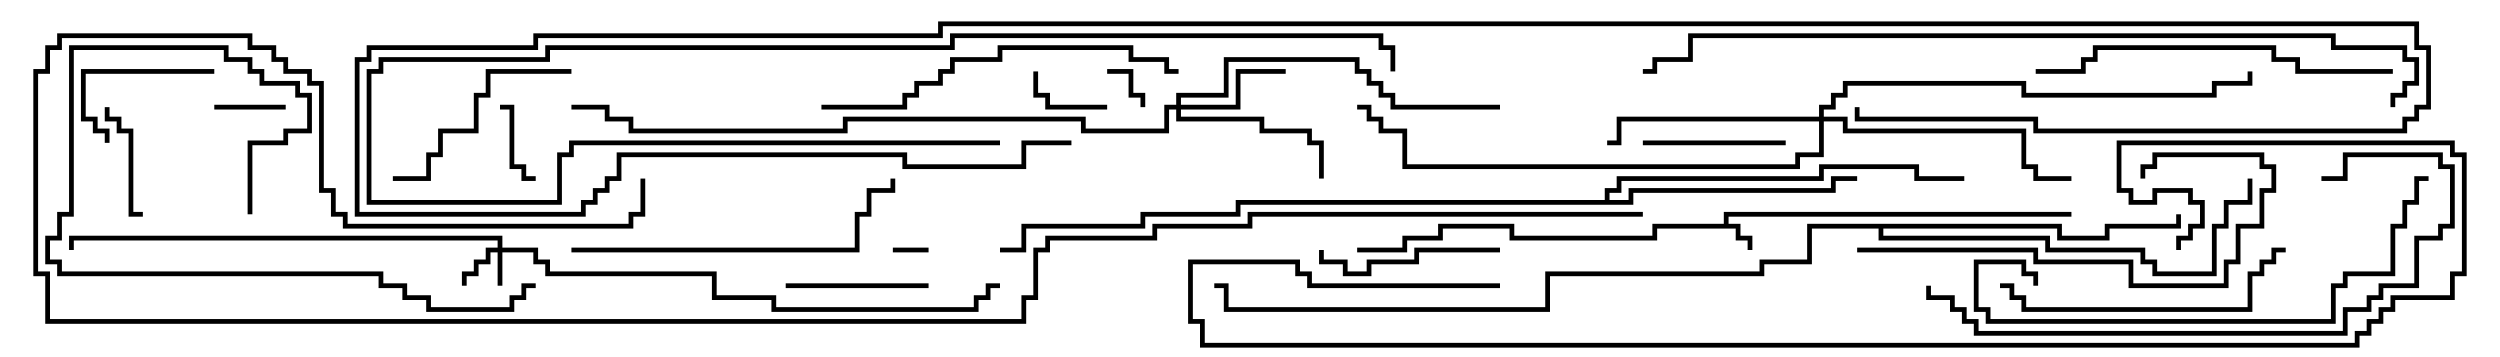 <svg version="1.1" width="105" height="15" xmlns="http://www.w3.org/2000/svg"><path d="M72.4,9.4L72.4,8.9L87,8.9L87,9.1L72.6,9.1L72.6,9.4L73.1,9.4L73.1,9.9L73.6,9.9L73.6,10.5L73.4,10.5L73.4,10.1L72.9,10.1L72.9,9.6L69.6,9.6L69.6,10.1L63.4,10.1L63.4,9.6L60.6,9.6L60.6,10.1L59.1,10.1L59.1,10.6L57,10.6L57,10.4L58.9,10.4L58.9,9.9L60.4,9.9L60.4,9.4L63.6,9.4L63.6,9.9L69.4,9.9L69.4,9.4z" stroke="none"/><path d="M67.4,8.4L67.4,7.9L67.9,7.9L67.9,7.4L76.4,7.4L76.4,6.9L80.6,6.9L80.6,7.4L82.5,7.4L82.5,7.6L80.4,7.6L80.4,7.1L76.6,7.1L76.6,7.6L68.1,7.6L68.1,8.1L67.6,8.1L67.6,8.4L68.4,8.4L68.4,7.9L76.9,7.9L76.9,7.4L78,7.4L78,7.6L77.1,7.6L77.1,8.1L68.6,8.1L68.6,8.6L52.1,8.6L52.1,9.1L48.1,9.1L48.1,9.6L43.1,9.6L43.1,10.6L42,10.6L42,10.4L42.9,10.4L42.9,9.4L47.9,9.4L47.9,8.9L51.9,8.9L51.9,8.4z" stroke="none"/><path d="M86.6,9.4L86.6,9.9L88.4,9.9L88.4,9.4L91.4,9.4L91.4,9L91.6,9L91.6,9.6L88.6,9.6L88.6,10.1L86.4,10.1L86.4,9.6L79.1,9.6L79.1,9.9L86.1,9.9L86.1,10.4L90.1,10.4L90.1,10.9L90.6,10.9L90.6,11.4L92.9,11.4L92.9,9.4L93.4,9.4L93.4,8.4L94.4,8.4L94.4,7.5L94.6,7.5L94.6,8.6L93.6,8.6L93.6,9.6L93.1,9.6L93.1,11.6L90.4,11.6L90.4,11.1L89.9,11.1L89.9,10.6L85.9,10.6L85.9,10.1L78.9,10.1L78.9,9.6L76.1,9.6L76.1,11.1L74.1,11.1L74.1,11.6L65.1,11.6L65.1,13.1L51.4,13.1L51.4,12.1L51,12.1L51,11.9L51.6,11.9L51.6,12.9L64.9,12.9L64.9,11.4L73.9,11.4L73.9,10.9L75.9,10.9L75.9,9.4z" stroke="none"/><path d="M20.9,10.4L20.9,10.1L3.1,10.1L3.1,10.5L2.9,10.5L2.9,9.9L21.1,9.9L21.1,10.4L22.6,10.4L22.6,10.9L23.1,10.9L23.1,11.4L30.1,11.4L30.1,12.4L32.6,12.4L32.6,12.9L40.9,12.9L40.9,12.4L41.4,12.4L41.4,11.9L42,11.9L42,12.1L41.6,12.1L41.6,12.6L41.1,12.6L41.1,13.1L32.4,13.1L32.4,12.6L29.9,12.6L29.9,11.6L22.9,11.6L22.9,11.1L22.4,11.1L22.4,10.6L21.1,10.6L21.1,12L20.9,12L20.9,10.6L20.6,10.6L20.6,11.1L20.1,11.1L20.1,11.6L19.6,11.6L19.6,12L19.4,12L19.4,11.4L19.9,11.4L19.9,10.9L20.4,10.9L20.4,10.4z" stroke="none"/><path d="M49.4,4.4L49.4,3.9L51.4,3.9L51.4,2.4L57.1,2.4L57.1,2.9L57.6,2.9L57.6,3.4L58.1,3.4L58.1,3.9L58.6,3.9L58.6,4.4L63,4.4L63,4.6L58.4,4.6L58.4,4.1L57.9,4.1L57.9,3.6L57.4,3.6L57.4,3.1L56.9,3.1L56.9,2.6L51.6,2.6L51.6,4.1L49.6,4.1L49.6,4.4L51.9,4.4L51.9,2.9L54,2.9L54,3.1L52.1,3.1L52.1,4.6L49.6,4.6L49.6,4.9L53.1,4.9L53.1,5.4L55.1,5.4L55.1,5.9L55.6,5.9L55.6,7.5L55.4,7.5L55.4,6.1L54.9,6.1L54.9,5.6L52.9,5.6L52.9,5.1L49.4,5.1L49.4,4.6L49.1,4.6L49.1,5.6L45.4,5.6L45.4,5.1L35.6,5.1L35.6,5.6L26.4,5.6L26.4,5.1L25.4,5.1L25.4,4.6L24,4.6L24,4.4L25.6,4.4L25.6,4.9L26.6,4.9L26.6,5.4L35.4,5.4L35.4,4.9L45.6,4.9L45.6,5.4L48.9,5.4L48.9,4.4z" stroke="none"/><path d="M76.4,4.9L76.4,4.4L76.9,4.4L76.9,3.9L77.4,3.9L77.4,3.4L85.1,3.4L85.1,3.9L92.9,3.9L92.9,3.4L94.4,3.4L94.4,3L94.6,3L94.6,3.6L93.1,3.6L93.1,4.1L84.9,4.1L84.9,3.6L77.6,3.6L77.6,4.1L77.1,4.1L77.1,4.6L76.6,4.6L76.6,4.9L77.6,4.9L77.6,5.4L85.1,5.4L85.1,6.9L85.6,6.9L85.6,7.4L87,7.4L87,7.6L85.4,7.6L85.4,7.1L84.9,7.1L84.9,5.6L77.4,5.6L77.4,5.1L76.6,5.1L76.6,6.6L75.6,6.6L75.6,7.1L58.9,7.1L58.9,5.6L57.9,5.6L57.9,5.1L57.4,5.1L57.4,4.6L57,4.6L57,4.4L57.6,4.4L57.6,4.9L58.1,4.9L58.1,5.4L59.1,5.4L59.1,6.9L75.4,6.9L75.4,6.4L76.4,6.4L76.4,5.1L68.1,5.1L68.1,6.1L67.5,6.1L67.5,5.9L67.9,5.9L67.9,4.9z" stroke="none"/><path d="M39,10.4L39,10.6L37.5,10.6L37.5,10.4z" stroke="none"/><path d="M46.5,3.1L46.5,2.9L47.6,2.9L47.6,3.9L48.1,3.9L48.1,4.5L47.9,4.5L47.9,4.1L47.4,4.1L47.4,3.1z" stroke="none"/><path d="M12,4.4L12,4.6L9,4.6L9,4.4z" stroke="none"/><path d="M22.5,7.4L22.5,7.6L21.9,7.6L21.9,7.1L21.4,7.1L21.4,4.6L21,4.6L21,4.4L21.6,4.4L21.6,6.9L22.1,6.9L22.1,7.4z" stroke="none"/><path d="M43.4,3L43.6,3L43.6,3.9L44.1,3.9L44.1,4.4L46.5,4.4L46.5,4.6L43.9,4.6L43.9,4.1L43.4,4.1z" stroke="none"/><path d="M4.4,4.5L4.6,4.5L4.6,4.9L5.1,4.9L5.1,5.4L5.6,5.4L5.6,8.9L6,8.9L6,9.1L5.4,9.1L5.4,5.6L4.9,5.6L4.9,5.1L4.4,5.1z" stroke="none"/><path d="M9,2.9L9,3.1L3.6,3.1L3.6,4.9L4.1,4.9L4.1,5.4L4.6,5.4L4.6,6L4.4,6L4.4,5.6L3.9,5.6L3.9,5.1L3.4,5.1L3.4,2.9z" stroke="none"/><path d="M39,11.9L39,12.1L33,12.1L33,11.9z" stroke="none"/><path d="M69,6.1L69,5.9L75,5.9L75,6.1z" stroke="none"/><path d="M63,10.4L63,10.6L59.6,10.6L59.6,11.1L57.6,11.1L57.6,11.6L56.4,11.6L56.4,11.1L55.4,11.1L55.4,10.5L55.6,10.5L55.6,10.9L56.6,10.9L56.6,11.4L57.4,11.4L57.4,10.9L59.4,10.9L59.4,10.4z" stroke="none"/><path d="M24,2.9L24,3.1L20.6,3.1L20.6,4.1L20.1,4.1L20.1,5.6L18.6,5.6L18.6,6.6L18.1,6.6L18.1,7.6L16.5,7.6L16.5,7.4L17.9,7.4L17.9,6.4L18.4,6.4L18.4,5.4L19.9,5.4L19.9,3.9L20.4,3.9L20.4,2.9z" stroke="none"/><path d="M84,12.1L84,11.9L84.6,11.9L84.6,12.4L85.1,12.4L85.1,12.9L94.4,12.9L94.4,11.4L94.9,11.4L94.9,10.9L95.4,10.9L95.4,10.4L96,10.4L96,10.6L95.6,10.6L95.6,11.1L95.1,11.1L95.1,11.6L94.6,11.6L94.6,13.1L84.9,13.1L84.9,12.6L84.4,12.6L84.4,12.1z" stroke="none"/><path d="M10.6,9L10.4,9L10.4,5.9L11.9,5.9L11.9,5.4L12.9,5.4L12.9,4.1L12.4,4.1L12.4,3.6L10.9,3.6L10.9,3.1L10.4,3.1L10.4,2.6L9.4,2.6L9.4,2.1L3.1,2.1L3.1,9.1L2.6,9.1L2.6,10.1L2.1,10.1L2.1,10.9L2.6,10.9L2.6,11.4L16.1,11.4L16.1,11.9L17.1,11.9L17.1,12.4L18.1,12.4L18.1,12.9L21.4,12.9L21.4,12.4L21.9,12.4L21.9,11.9L22.5,11.9L22.5,12.1L22.1,12.1L22.1,12.6L21.6,12.6L21.6,13.1L17.9,13.1L17.9,12.6L16.9,12.6L16.9,12.1L15.9,12.1L15.9,11.6L2.4,11.6L2.4,11.1L1.9,11.1L1.9,9.9L2.4,9.9L2.4,8.9L2.9,8.9L2.9,1.9L9.6,1.9L9.6,2.4L10.6,2.4L10.6,2.9L11.1,2.9L11.1,3.4L12.6,3.4L12.6,3.9L13.1,3.9L13.1,5.6L12.1,5.6L12.1,6.1L10.6,6.1z" stroke="none"/><path d="M78,10.6L78,10.4L85.6,10.4L85.6,10.9L89.6,10.9L89.6,11.9L93.4,11.9L93.4,10.9L93.9,10.9L93.9,9.4L94.9,9.4L94.9,7.9L95.4,7.9L95.4,7.1L94.9,7.1L94.9,6.6L90.6,6.6L90.6,7.1L90.1,7.1L90.1,7.5L89.9,7.5L89.9,6.9L90.4,6.9L90.4,6.4L95.1,6.4L95.1,6.9L95.6,6.9L95.6,8.1L95.1,8.1L95.1,9.6L94.1,9.6L94.1,11.1L93.6,11.1L93.6,12.1L89.4,12.1L89.4,11.1L85.4,11.1L85.4,10.6z" stroke="none"/><path d="M24,10.6L24,10.4L35.9,10.4L35.9,8.9L36.4,8.9L36.4,7.9L37.4,7.9L37.4,7.5L37.6,7.5L37.6,8.1L36.6,8.1L36.6,9.1L36.1,9.1L36.1,10.6z" stroke="none"/><path d="M100.5,2.9L100.5,3.1L96.4,3.1L96.4,2.6L95.4,2.6L95.4,2.1L88.1,2.1L88.1,2.6L87.6,2.6L87.6,3.1L85.5,3.1L85.5,2.9L87.4,2.9L87.4,2.4L87.9,2.4L87.9,1.9L95.6,1.9L95.6,2.4L96.6,2.4L96.6,2.9z" stroke="none"/><path d="M34.5,4.6L34.5,4.4L37.9,4.4L37.9,3.9L38.4,3.9L38.4,3.4L39.4,3.4L39.4,2.9L39.9,2.9L39.9,2.4L41.9,2.4L41.9,1.9L47.6,1.9L47.6,2.4L49.1,2.4L49.1,2.9L49.5,2.9L49.5,3.1L48.9,3.1L48.9,2.6L47.4,2.6L47.4,2.1L42.1,2.1L42.1,2.6L40.1,2.6L40.1,3.1L39.6,3.1L39.6,3.6L38.6,3.6L38.6,4.1L38.1,4.1L38.1,4.6z" stroke="none"/><path d="M42,5.9L42,6.1L24.1,6.1L24.1,6.6L23.6,6.6L23.6,8.6L15.4,8.6L15.4,2.9L15.9,2.9L15.9,2.4L22.9,2.4L22.9,1.9L39.9,1.9L39.9,1.4L58.1,1.4L58.1,1.9L58.6,1.9L58.6,3L58.4,3L58.4,2.1L57.9,2.1L57.9,1.6L40.1,1.6L40.1,2.1L23.1,2.1L23.1,2.6L16.1,2.6L16.1,3.1L15.6,3.1L15.6,8.4L23.4,8.4L23.4,6.4L23.9,6.4L23.9,5.9z" stroke="none"/><path d="M85.6,12L85.4,12L85.4,11.6L84.9,11.6L84.9,11.1L83.1,11.1L83.1,12.9L83.6,12.9L83.6,13.4L97.9,13.4L97.9,11.9L98.4,11.9L98.4,11.4L100.4,11.4L100.4,9.4L100.9,9.4L100.9,8.4L101.4,8.4L101.4,7.4L102,7.4L102,7.6L101.6,7.6L101.6,8.6L101.1,8.6L101.1,9.6L100.6,9.6L100.6,11.6L98.6,11.6L98.6,12.1L98.1,12.1L98.1,13.6L83.4,13.6L83.4,13.1L82.9,13.1L82.9,10.9L85.1,10.9L85.1,11.4L85.6,11.4z" stroke="none"/><path d="M80.9,12L81.1,12L81.1,12.4L82.1,12.4L82.1,12.9L82.6,12.9L82.6,13.4L83.1,13.4L83.1,13.9L98.4,13.9L98.4,12.9L99.4,12.9L99.4,12.4L99.9,12.4L99.9,11.9L101.4,11.9L101.4,9.9L102.4,9.9L102.4,9.4L102.9,9.4L102.9,7.1L102.4,7.1L102.4,6.6L98.6,6.6L98.6,7.6L97.5,7.6L97.5,7.4L98.4,7.4L98.4,6.4L102.6,6.4L102.6,6.9L103.1,6.9L103.1,9.6L102.6,9.6L102.6,10.1L101.6,10.1L101.6,12.1L100.1,12.1L100.1,12.6L99.6,12.6L99.6,13.1L98.6,13.1L98.6,14.1L82.9,14.1L82.9,13.6L82.4,13.6L82.4,13.1L81.9,13.1L81.9,12.6L80.9,12.6z" stroke="none"/><path d="M91.6,10.5L91.4,10.5L91.4,9.9L91.9,9.9L91.9,9.4L92.4,9.4L92.4,8.6L91.9,8.6L91.9,8.1L90.6,8.1L90.6,8.6L89.4,8.6L89.4,8.1L88.9,8.1L88.9,5.9L103.1,5.9L103.1,6.4L103.6,6.4L103.6,11.6L103.1,11.6L103.1,12.6L100.6,12.6L100.6,13.1L100.1,13.1L100.1,13.6L99.6,13.6L99.6,14.1L99.1,14.1L99.1,14.6L50.4,14.6L50.4,13.6L49.9,13.6L49.9,10.9L54.6,10.9L54.6,11.4L55.1,11.4L55.1,11.9L63,11.9L63,12.1L54.9,12.1L54.9,11.6L54.4,11.6L54.4,11.1L50.1,11.1L50.1,13.4L50.6,13.4L50.6,14.4L98.9,14.4L98.9,13.9L99.4,13.9L99.4,13.4L99.9,13.4L99.9,12.9L100.4,12.9L100.4,12.4L102.9,12.4L102.9,11.4L103.4,11.4L103.4,6.6L102.9,6.6L102.9,6.1L89.1,6.1L89.1,7.9L89.6,7.9L89.6,8.4L90.4,8.4L90.4,7.9L92.1,7.9L92.1,8.4L92.6,8.4L92.6,9.6L92.1,9.6L92.1,10.1L91.6,10.1z" stroke="none"/><path d="M100.6,4.5L100.4,4.5L100.4,3.9L100.9,3.9L100.9,3.4L101.4,3.4L101.4,2.6L100.9,2.6L100.9,2.1L97.9,2.1L97.9,1.6L71.1,1.6L71.1,2.6L69.6,2.6L69.6,3.1L69,3.1L69,2.9L69.4,2.9L69.4,2.4L70.9,2.4L70.9,1.4L98.1,1.4L98.1,1.9L101.1,1.9L101.1,2.4L101.6,2.4L101.6,3.6L101.1,3.6L101.1,4.1L100.6,4.1z" stroke="none"/><path d="M45,5.9L45,6.1L43.1,6.1L43.1,7.1L37.9,7.1L37.9,6.6L26.1,6.6L26.1,7.6L25.6,7.6L25.6,8.1L25.1,8.1L25.1,8.6L24.6,8.6L24.6,9.1L14.9,9.1L14.9,2.4L15.4,2.4L15.4,1.9L22.4,1.9L22.4,1.4L39.4,1.4L39.4,0.9L101.6,0.9L101.6,1.9L102.1,1.9L102.1,4.6L101.6,4.6L101.6,5.1L101.1,5.1L101.1,5.6L85.4,5.6L85.4,5.1L77.9,5.1L77.9,4.5L78.1,4.5L78.1,4.9L85.6,4.9L85.6,5.4L100.9,5.4L100.9,4.9L101.4,4.9L101.4,4.4L101.9,4.4L101.9,2.1L101.4,2.1L101.4,1.1L39.6,1.1L39.6,1.6L22.6,1.6L22.6,2.1L15.6,2.1L15.6,2.6L15.1,2.6L15.1,8.9L24.4,8.9L24.4,8.4L24.9,8.4L24.9,7.9L25.4,7.9L25.4,7.4L25.9,7.4L25.9,6.4L38.1,6.4L38.1,6.9L42.9,6.9L42.9,5.9z" stroke="none"/><path d="M69,8.9L69,9.1L52.6,9.1L52.6,9.6L48.6,9.6L48.6,10.1L44.1,10.1L44.1,10.6L43.6,10.6L43.6,12.6L43.1,12.6L43.1,13.6L1.9,13.6L1.9,11.6L1.4,11.6L1.4,2.9L1.9,2.9L1.9,1.9L2.4,1.9L2.4,1.4L10.6,1.4L10.6,1.9L11.6,1.9L11.6,2.4L12.1,2.4L12.1,2.9L13.1,2.9L13.1,3.4L13.6,3.4L13.6,7.9L14.1,7.9L14.1,8.9L14.6,8.9L14.6,9.4L26.4,9.4L26.4,8.9L26.9,8.9L26.9,7.5L27.1,7.5L27.1,9.1L26.6,9.1L26.6,9.6L14.4,9.6L14.4,9.1L13.9,9.1L13.9,8.1L13.4,8.1L13.4,3.6L12.9,3.6L12.9,3.1L11.9,3.1L11.9,2.6L11.4,2.6L11.4,2.1L10.4,2.1L10.4,1.6L2.6,1.6L2.6,2.1L2.1,2.1L2.1,3.1L1.6,3.1L1.6,11.4L2.1,11.4L2.1,13.4L42.9,13.4L42.9,12.4L43.4,12.4L43.4,10.4L43.9,10.4L43.9,9.9L48.4,9.9L48.4,9.4L52.4,9.4L52.4,8.9z" stroke="none"/></svg>